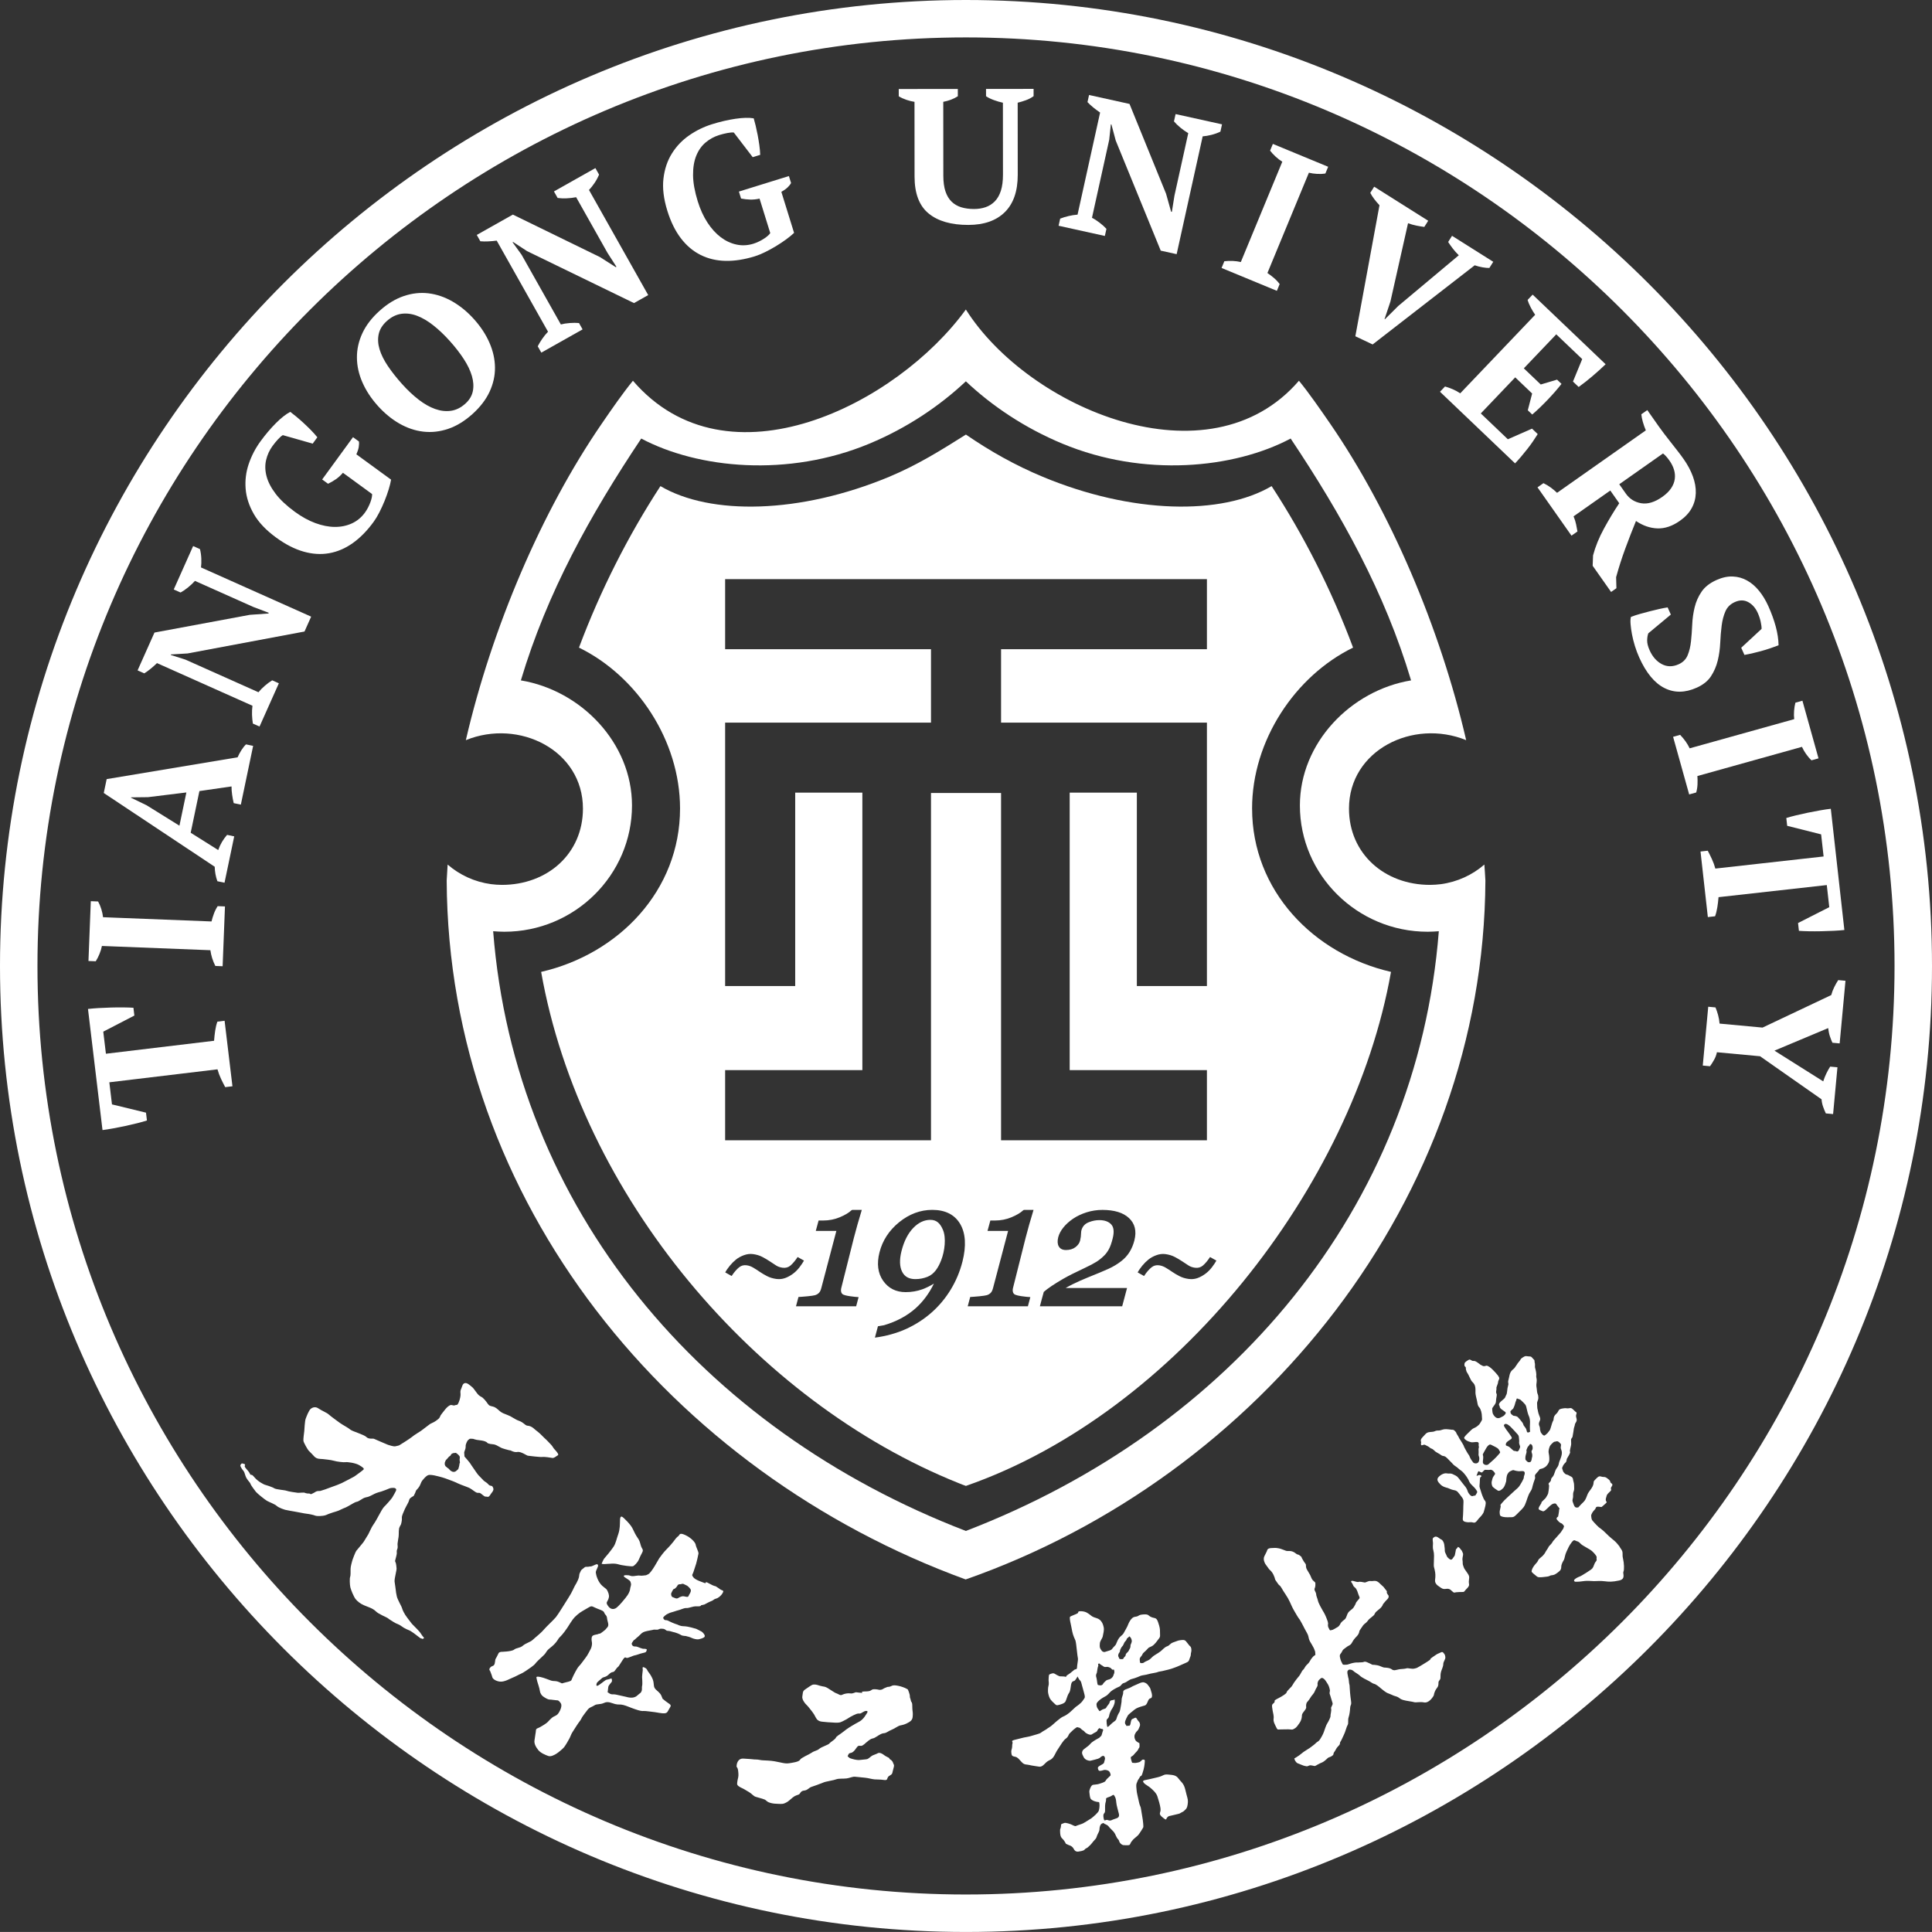 <?xml version="1.0" encoding="UTF-8"?>
<svg xmlns="http://www.w3.org/2000/svg" id="b" data-name="Layer 2" viewBox="0 0 156.78 156.777">
  <rect x="0" y="0" width="156.78" height="156.777" fill="#333333" stroke="none"/>
  <g id="c" data-name="图层 1">
    <g>
      <g>
        <path d="m18.226,82.834l.637,5.316-.587.07c-.107-.196-.22-.42-.339-.672-.119-.252-.215-.51-.288-.773l-8.777,1.052.215,1.793,2.761.672.076.634c-.201.066-.459.139-.773.218-.314.079-.64.155-.976.227-.336.072-.67.138-1.003.199-.332.061-.617.105-.854.134l-1.178-9.828c.247-.029.537-.054.869-.073.333-.019.67-.033,1.014-.043.344-.01.675-.013.994-.009.319.004.59.013.811.028l.076.633-2.524,1.306.215,1.792,8.777-1.052c.02-.274.05-.547.09-.818.041-.271.1-.516.179-.735l.587-.07Z" style="fill: white;stroke-width: 0px;"/>
        <path d="m18.256,73.557l-.19,4.852-.591-.023c-.212-.423-.346-.85-.402-1.277l-8.802-.345c-.039.206-.105.422-.197.646-.092.225-.193.423-.304.596l-.591-.023.19-4.852.591.023c.106.191.195.4.264.625.069.226.115.443.138.652l8.802.344c.05-.205.115-.419.197-.638.081-.22.183-.421.304-.604l.591.023Z" style="fill: white;stroke-width: 0px;"/>
        <path d="m19.007,67.869l-.787,3.763-.579-.121c-.067-.183-.12-.377-.157-.582-.037-.204-.056-.401-.059-.593l-9.004-5.985.236-1.127,10.626-1.769c.083-.194.183-.385.302-.572.119-.187.244-.346.378-.477l.579.121-.997,4.768-.579-.121c-.051-.212-.094-.438-.128-.678-.035-.24-.051-.467-.049-.678l-2.607.377-.707,3.382,2.234,1.405c.158-.454.398-.866.719-1.233l.579.121Zm-4.446-.866l.564-2.696-3.117.382-1.37.015-.007.03,1.271.616,2.659,1.653Z" style="fill: white;stroke-width: 0px;"/>
        <path d="m14.099,47.836l1.574-3.524.554.248c.062.243.098.498.109.765.011.266.003.507-.025.722l8.939,3.993-.54,1.208-9.488,1.779-1.348.08-.019.042,1.194.38,5.926,2.647c.132-.168.304-.344.517-.527.213-.183.411-.33.597-.441l.54.241-1.568,3.51-.54-.241c-.037-.221-.06-.456-.069-.704-.008-.248.003-.496.035-.743l-7.747-3.46c-.16.156-.33.307-.509.454-.179.147-.355.274-.526.378l-.54-.241,1.371-3.07,7.733-1.438,1.514-.108.026-.057-1.251-.474-4.736-2.115c-.177.194-.368.373-.572.537-.204.165-.403.3-.598.406l-.554-.248Z" style="fill: white;stroke-width: 0px;"/>
        <path d="m31.736,38.925c-.039.229-.104.495-.198.8-.094.304-.204.615-.333.932-.129.317-.27.625-.423.924-.154.299-.307.553-.46.762-.525.722-1.089,1.296-1.69,1.724-.601.428-1.238.703-1.91.823-.672.12-1.369.077-2.092-.129-.723-.206-1.462-.584-2.216-1.134-.822-.599-1.426-1.236-1.814-1.91-.388-.675-.61-1.356-.666-2.046-.056-.689.028-1.363.251-2.022.224-.659.54-1.269.95-1.831.404-.553.82-1.046,1.25-1.477s.82-.738,1.171-.919c.126.092.283.216.471.372.188.156.386.329.594.519.208.191.411.387.611.59.199.203.372.397.519.581l-.376.516-2.425-.69c-.109.062-.241.177-.397.346-.155.17-.301.346-.435.53-.251.344-.425.724-.523,1.14-.098.417-.087.855.033,1.315.12.46.365.935.735,1.422.37.488.894.979,1.573,1.475.553.403,1.106.707,1.657.91.552.203,1.077.307,1.575.31.498.004.959-.09,1.382-.283.423-.193.778-.486,1.065-.88.092-.126.176-.263.253-.413.077-.149.141-.295.193-.437.052-.142.089-.272.112-.391.022-.119.029-.207.02-.265l-2.364-1.724c-.176.206-.367.381-.575.524-.208.144-.419.266-.633.367l-.478-.348,2.503-3.433.478.348c.02.131.016.281-.013.453-.029.172-.092.369-.191.593l2.817,2.054Z" style="fill: white;stroke-width: 0px;"/>
        <path d="m30.651,32.923c-.54-.602-.956-1.237-1.246-1.903-.291-.666-.438-1.335-.441-2.008-.004-.673.144-1.331.444-1.976.3-.645.766-1.251,1.4-1.819.633-.568,1.287-.966,1.961-1.193.674-.228,1.343-.301,2.007-.221.664.081,1.312.301,1.942.663.63.362,1.216.843,1.756,1.446.54.603.956,1.237,1.246,1.903.291.667.44,1.334.447,2.003.007.669-.139,1.326-.438,1.971-.3.645-.766,1.251-1.4,1.819-.634.568-1.287.966-1.961,1.193-.674.227-1.345.303-2.013.226-.668-.076-1.317-.296-1.948-.657-.631-.362-1.216-.844-1.756-1.446Zm1.97-1.766c.443.495.892.918,1.347,1.27.455.352.902.606,1.342.762.44.156.867.205,1.281.147s.803-.25,1.167-.576c.332-.298.536-.638.613-1.019.076-.382.051-.791-.076-1.228-.127-.436-.346-.895-.658-1.375-.312-.48-.689-.967-1.133-1.462-.443-.494-.89-.919-1.341-1.274-.451-.356-.892-.615-1.324-.778-.432-.163-.855-.216-1.27-.158-.415.058-.808.253-1.179.586-.355.319-.575.672-.659,1.061-.084.389-.06.799.07,1.232.131.434.355.886.675,1.36.32.473.701.957,1.144,1.451Z" style="fill: white;stroke-width: 0px;"/>
        <path d="m44.952,15.535l3.363-1.894.298.529c-.095.232-.218.459-.367.68-.15.221-.3.409-.45.566l4.805,8.53-1.153.649-8.682-4.219-1.13-.739-.041.023.733,1.016,3.185,5.654c.206-.056.449-.095.73-.116.28-.021.527-.02.743.002l.29.515-3.349,1.886-.29-.515c.102-.2.223-.402.364-.606.141-.204.297-.396.47-.577l-4.164-7.392c-.222.03-.448.05-.679.062-.232.011-.448.009-.649-.009l-.29-.515,2.929-1.65,7.069,3.449,1.281.815.054-.031-.723-1.125-2.546-4.519c-.258.05-.517.081-.779.091-.262.011-.503.001-.723-.03l-.298-.529Z" style="fill: white;stroke-width: 0px;"/>
        <path d="m64.438,18.898c-.168.161-.38.335-.636.523-.257.188-.532.371-.824.549-.293.178-.59.34-.891.488-.302.148-.577.261-.824.337-.852.264-1.647.389-2.385.374-.738-.015-1.412-.175-2.023-.48-.611-.304-1.145-.755-1.601-1.352-.457-.597-.824-1.341-1.1-2.233-.301-.971-.407-1.843-.315-2.615.091-.772.32-1.452.687-2.038.366-.586.836-1.077,1.409-1.472.572-.395,1.191-.696,1.855-.902.654-.203,1.282-.349,1.885-.438.602-.089,1.098-.102,1.487-.038.046.149.098.342.155.579.057.237.113.495.166.771.053.277.099.556.138.837.039.281.062.54.07.777l-.609.189-1.534-2.001c-.124-.015-.299-.002-.525.041-.226.043-.448.098-.665.166-.407.126-.773.327-1.1.602-.328.276-.58.634-.758,1.075-.178.441-.265.968-.259,1.58.005.612.133,1.32.381,2.122.203.654.465,1.227.786,1.72.321.492.681.888,1.078,1.189.397.3.823.5,1.277.597.454.098.914.075,1.38-.07.148-.046.298-.106.449-.18.151-.074.289-.152.416-.235.126-.082.234-.165.323-.247.089-.082.147-.148.174-.201l-.868-2.795c-.264.06-.522.086-.774.077-.253-.008-.495-.036-.727-.084l-.175-.565,4.058-1.259.175.565c-.062.117-.155.235-.281.356s-.295.241-.507.361l1.033,3.329Z" style="fill: white;stroke-width: 0px;"/>
        <path d="m72.933,7.224l4.793-.005.001.592c-.342.218-.736.369-1.182.452l.005,5.992c.001.508.058.934.173,1.276.114.342.28.62.498.832.218.212.48.365.786.458.306.093.651.139,1.035.139.342-0.0.656-.05.942-.149.285-.098.534-.257.747-.475.212-.218.375-.503.489-.856.114-.353.17-.789.17-1.308l-.005-5.836c-.239-.051-.485-.124-.739-.217-.255-.093-.465-.197-.63-.311l-.001-.591,3.86-.004 0.0.591c-.187.135-.394.244-.622.327-.229.083-.451.151-.669.203l.005,5.852c.001,1.328-.348,2.337-1.048,3.028-.7.691-1.688,1.037-2.964,1.038-1.391.002-2.465-.309-3.222-.931s-1.138-1.617-1.139-2.987l-.005-6.07c-.208-.031-.426-.085-.654-.163-.229-.078-.436-.173-.623-.287l-.001-.592Z" style="fill: white;stroke-width: 0px;"/>
        <path d="m95.397,9.257l3.769.833-.131.593c-.226.109-.469.196-.727.261-.259.065-.496.105-.712.121l-2.112,9.56-1.292-.285-3.652-8.935-.349-1.304-.046-.01-.132,1.246-1.4,6.337c.191.095.398.229.621.4.222.172.406.337.552.497l-.128.577-3.754-.829.128-.578c.209-.081.434-.15.676-.208.241-.058.486-.097.735-.116l1.83-8.284c-.185-.126-.367-.261-.548-.407s-.339-.293-.477-.44l.128-.577,3.283.725,2.965,7.285.41,1.461.061.013.212-1.321,1.119-5.065c-.225-.134-.439-.285-.641-.452-.202-.167-.375-.335-.518-.504l.131-.593Z" style="fill: white;stroke-width: 0px;"/>
        <path d="m103.616,23.6l-4.487-1.855.226-.546c.471-.052.916-.031,1.337.064l3.366-8.14c-.18-.108-.359-.244-.538-.408-.179-.164-.331-.328-.454-.491l.226-.546,4.487,1.856-.226.546c-.216.035-.442.045-.678.031-.236-.013-.455-.045-.659-.096l-3.366,8.14c.176.118.353.253.532.405.178.153.332.317.461.494l-.226.546Z" style="fill: white;stroke-width: 0px;"/>
        <path d="m118.381,20.715c-.183-.177-.347-.36-.491-.549-.145-.189-.269-.366-.374-.53l.316-.5,3.344,2.109-.316.5c-.15.004-.332-.013-.548-.051-.216-.037-.429-.093-.641-.165l-8.283,6.423-1.403-.664,1.959-10.633c-.148-.154-.289-.32-.423-.497-.134-.176-.242-.346-.324-.508l.316-.5,4.384,2.765-.316.5c-.194-.024-.405-.059-.633-.105-.229-.046-.458-.111-.687-.194l-1.428,6.349-.478,1.428.026.017,1.087-1.081,4.913-4.114Z" style="fill: white;stroke-width: 0px;"/>
        <path d="m130.298,29.556c-.337.324-.696.647-1.078.973-.381.324-.752.616-1.113.874l-.462-.44.75-1.823-2.106-2.009-2.632,2.759,1.374,1.311,1.323-.394.36.344c-.314.404-.685.831-1.115,1.281-.43.45-.85.853-1.26,1.207l-.36-.344.353-1.362-1.374-1.311-2.793,2.928,2.196,2.095,1.961-.861.462.441c-.106.171-.23.362-.372.57-.142.209-.295.418-.459.627-.164.209-.333.417-.508.623s-.341.392-.499.557l-6.092-5.812.408-.427c.192.054.395.126.61.216.215.09.423.203.625.338l6.08-6.374c-.122-.173-.24-.369-.355-.586-.115-.217-.201-.424-.257-.621l.408-.428,5.923,5.651Z" style="fill: white;stroke-width: 0px;"/>
        <path d="m127.694,41.903c.095.225.163.438.203.637.04.2.077.396.112.588l-.484.34-2.758-3.92.484-.34c.233.115.437.238.611.369.175.131.338.269.492.415l7.204-5.069c-.205-.49-.327-.925-.365-1.304l.484-.34.949,1.349c.119.17.259.36.42.57.161.211.331.43.511.659.18.228.363.462.548.699.186.237.36.47.521.699.329.467.578.935.749,1.404.171.47.25.921.237,1.356-.013.434-.124.842-.334,1.224-.209.382-.527.723-.954,1.023-.614.432-1.222.638-1.823.617-.601-.021-1.182-.221-1.742-.601-.293.713-.58,1.455-.864,2.225s-.533,1.549-.749,2.334l.025.896-.433.304-1.495-2.125.032-.841c.189-.716.483-1.44.882-2.171.399-.732.813-1.419,1.242-2.063l-.725-1.031-2.982,2.097Zm7.785-4.52c-.186-.265-.362-.46-.527-.586l-3.551,2.499.531.755c.306.435.722.698,1.248.786.526.089,1.094-.081,1.706-.511.314-.221.553-.453.718-.697.165-.244.265-.493.301-.748s.016-.509-.06-.761c-.076-.253-.199-.498-.366-.737Z" style="fill: white;stroke-width: 0px;"/>
        <path d="m133.759,51.392c-.057.151-.089.341-.094.571-.005.23.063.5.203.813.234.52.563.893.988,1.118.425.224.879.228,1.362.012.35-.157.594-.4.731-.729.137-.329.228-.708.274-1.138.046-.43.079-.882.099-1.358.02-.475.086-.943.198-1.403.112-.46.3-.883.565-1.268.264-.386.667-.7,1.206-.942.464-.208.904-.304,1.321-.286.417.017.804.125,1.16.324.356.199.68.476.972.835.291.358.543.774.756,1.247.259.577.46,1.133.603,1.666.142.533.218,1.036.226,1.51-.194.076-.419.157-.675.243-.257.087-.514.166-.772.236-.259.07-.503.132-.736.185-.232.053-.427.092-.587.118l-.261-.582,1.651-1.53c.006-.14-.018-.332-.071-.576-.053-.245-.133-.486-.24-.724-.179-.399-.435-.69-.767-.872-.332-.182-.697-.184-1.094-.005-.36.162-.614.412-.762.752-.149.34-.251.728-.305,1.164-.055.436-.094.9-.116,1.395-.023.495-.089.973-.201,1.433-.112.461-.294.885-.546,1.272-.253.387-.639.698-1.16.931-.947.425-1.821.434-2.624.026-.803-.407-1.482-1.231-2.039-2.471-.136-.303-.254-.617-.354-.941-.101-.325-.179-.639-.236-.944s-.096-.58-.115-.827c-.02-.247-.011-.442.028-.584.222-.088.467-.17.735-.244.268-.075.537-.147.807-.217.27-.07.529-.133.777-.187.248-.054.468-.097.66-.126l.261.582-1.826,1.519Z" style="fill: white;stroke-width: 0px;"/>
        <path d="m137.075,64.469l-1.305-4.677.57-.159c.331.339.589.703.774,1.093l8.485-2.368c-.026-.209-.03-.434-.011-.676s.054-.462.107-.66l.57-.159,1.305,4.677-.569.159c-.161-.149-.308-.321-.443-.515-.135-.194-.245-.387-.331-.578l-8.485,2.368c.016.211.018.434.009.668-.01.234-.045.457-.105.667l-.569.159Z" style="fill: white;stroke-width: 0px;"/>
        <path d="m138.59,74.421l-.595-5.321.588-.066c.105.197.217.422.334.675.117.253.211.512.282.775l8.785-.982-.201-1.794-2.755-.694-.071-.634c.202-.065.46-.135.775-.212.315-.077.641-.15.978-.219.337-.069.671-.133,1.004-.191.333-.058.618-.101.855-.127l1.1,9.837c-.247.028-.537.049-.869.066-.333.016-.67.028-1.014.035-.344.007-.675.007-.995.002-.319-.006-.589-.018-.81-.035l-.071-.634,2.534-1.286-.201-1.794-8.785.982c-.022.274-.054.546-.097.817-.043.271-.104.515-.184.733l-.588.066Z" style="fill: white;stroke-width: 0px;"/>
        <path d="m149.107,86.61l-.353,3.796-.589-.054c-.078-.163-.153-.345-.223-.544-.07-.2-.111-.399-.124-.598l-4.99-3.496-3.502-.326c-.04.205-.113.404-.22.597-.106.193-.22.373-.339.539l-.589-.055.444-4.773.589.055c.077.184.146.389.209.614.062.225.103.457.122.699l3.487.324,5.575-2.639c.063-.234.146-.453.249-.657.102-.204.208-.39.317-.557l.589.054-.472,5.083-.589-.055c-.069-.152-.136-.325-.202-.519-.065-.194-.112-.417-.141-.669l-4.359,1.83,3.957,2.494c.074-.233.162-.454.265-.663.103-.209.203-.387.3-.535l.589.054Z" style="fill: white;stroke-width: 0px;"/>
      </g>
      <path d="m78.388,0C35.215,0,0,35.212,0,78.385s35.215,78.392,78.388,78.392,78.392-35.215,78.392-78.388S121.569,0,78.388,0Zm0,153.737C36.888,153.737,3.04,119.889,3.04,78.385S36.888,3.036,78.388,3.036s75.352,33.849,75.352,75.349-33.852,75.352-75.352,75.352Z" style="fill: white;fill-rule: evenodd;stroke-width: 0px;"/>
      <path d="m131.746,127.533c.067-.168.049-.682-.037-1.044-.093-.354.037-.507-.138-.75-.175-.246-.097-.19-.25-.369-.149-.183-.216-.265-.53-.515-.313-.246-.638-.63-.869-.787-.228-.16-.145-.104-.351-.298-.198-.198-.198-.216-.325-.354-.119-.134-.101-.272-.123-.395s.138-.373.28-.507c.142-.131.03-.272.343-.246.313.034.149.071.451-.172.295-.25.157-.179.116-.328-.034-.149.045-.265.056-.362.015-.097.086-.186.287-.373.209-.186-.041-.172.131-.407.172-.235-.097-.25-.108-.358-.019-.108-.06-.164-.265-.313-.201-.157-.265-.063-.481-.134-.209-.071-.291.063-.474.239-.186.175-.112.19-.164.41-.06.22-.228.414-.354.593-.123.179-.108.205-.216.463-.108.242-.112.254-.421.552-.306.309-.145.231-.343.257-.201.022-.25-.235-.328-.444-.075-.209.03-.242.022-.511-.011-.272.037-.302.071-.436.034-.142.007-.179.011-.399.007-.22-.075-.339-.093-.526-.026-.183-.231-.22-.354-.302-.119-.082-.183-.015-.328-.164-.153-.153-.104-.16-.172-.313-.063-.142.015-.19.034-.261.022-.063.097-.186.213-.291.116-.108.067-.209.119-.321.049-.104.145-.224.224-.406.082-.186,0-.134.015-.224.007-.082.045-.239.075-.373.034-.131.041-.261.022-.463-.019-.205.097-.198.119-.317.022-.127.03-.194.071-.414.037-.216.019-.231.078-.399.06-.16.011-.179.108-.324.097-.145.101-.22.052-.392-.052-.175-.022-.209.011-.332.037-.127-.041-.127-.112-.19-.067-.06-.138-.149-.25-.231-.108-.075-.175-.022-.339-.015-.172,0-.157-.045-.496.022-.339.075-.186.19-.459.433-.269.254-.16.425-.235.545-.071.108-.116.298-.194.552-.078.25-.071.194-.16.321-.086.123-.127.172-.265.276-.134.108-.138.041-.194.019-.06-.019-.086-.097-.149-.157-.063-.071-.075-.179-.097-.265-.026-.075.015-.157-.071-.339-.082-.19.034-.358.063-.451s.03-.157-.075-.399c-.101-.257-.097-.414-.127-.481-.026-.067-.026-.22-.037-.444-.015-.228.101-.242.101-.511-.004-.272-.086-.276-.104-.474-.015-.19-.034-.287-.056-.463-.019-.183.067-.377.011-.627-.06-.242.022-.172-.037-.518-.06-.347-.101-.28-.086-.522.011-.231-.03-.153-.034-.321-.004-.172-.037-.108-.164-.272-.134-.157-.116-.123-.347-.145-.231-.019-.209-.06-.444.086-.231.142-.138.164-.31.351-.168.183-.041.056-.22.302-.179.25-.086.168-.325.373-.235.213-.231.545-.306.794-.078.242.03.261-.022.429-.049.172-.071.295-.093.537-.019.246-.093.269-.134.406-.041.138-.131.172-.384.399-.246.235-.089.339-.089.339,0,0-.011.123.089.22.101.101.101.067.242.186.142.108.239.123.108.295-.131.16-.183.145-.339.235-.157.093-.302.089-.429-.011-.123-.104-.175-.201-.216-.283-.037-.078-.06-.362-.056-.421,0-.056.157-.228.235-.358.071-.131.075-.183.075-.265,0-.078.026-.231.049-.369.022-.138.026-.127-.022-.254-.056-.123.034-.306.007-.403-.022-.097.131-.347.134-.496.011-.153.142-.257.082-.38-.063-.127-.127-.213-.291-.392-.164-.179-.313-.332-.466-.444-.157-.108-.153-.086-.228-.116-.075-.026-.186.082-.339.015-.153-.067-.231-.119-.302-.186-.071-.06-.287-.209-.38-.216-.089,0-.134.026-.269-.067-.134-.089-.179-.034-.365.086-.183.116-.179.216-.168.343.015.116.052.063.097.149.045.089-.011.082.026.198.034.112.037.172.119.28.082.104.261.567.362.675.101.112.19.179.246.358.056.172.041.406.041.559,0,.157.075.436.123.641.052.213.034.38.175.533.142.149.224.496.224.735,0,.25.063.228-.06.421-.123.198-.108.201-.224.306-.116.108-.235.183-.373.239s-.261.205-.44.373c-.183.172-.235.228-.325.354-.078.123.145.246.209.291.067.037.186.082.317.116.131.034.224-.007.436-.015.22-.011.216.119.198.228-.015.108.052.16.007.257-.041.104.007.276-.015.492-.022.209.108.201.045.526-.06.332-.418.246-.481.16-.063-.089-.213-.269-.272-.436-.052-.168-.134-.213-.257-.444-.119-.231-.157-.265-.201-.373-.037-.108-.071-.183-.172-.343-.104-.157-.116-.198-.19-.302-.075-.104-.06-.142-.201-.351-.138-.205-.026-.131-.157-.269-.131-.145-.16-.134-.295-.138-.134-.015-.261-.037-.433-.045-.164-.004-.16.007-.28.03-.127.026-.183.067-.287.075-.104.004-.257-.007-.384.067-.134.063-.328.037-.511.082-.179.049-.209.127-.463.392-.25.257-.108.351-.119.425-.015.078-.034.168.011.22.045.049.101-.011.201-.026.104-.015.089.007.257.086.183.086.242.157.298.198.056.034.127.022.254.145.123.123.186.164.265.205.078.048.228.119.339.209.104.089.224.049.339.123.116.075.295.276.384.365.089.082.179.179.272.283.097.101.269.179.395.306.123.127.276.175.455.392.183.213.306.406.358.511s.093.276.291.451c.19.19.25.239.354.395.108.172.101.16-.019.358-.116.201-.06.049-.183.112-.131.052-.175.041-.269-.034-.093-.082-.153-.175-.198-.257-.041-.089-.056-.224-.198-.418-.145-.194-.224-.265-.351-.444-.123-.168-.242-.309-.302-.373-.06-.067-.228-.16-.421-.242-.186-.075-.246-.007-.448-.048-.201-.041-.477.089-.668.291-.19.209-.071.384.142.601.216.22.511.265.612.298.104.03.265.134.5.172.235.037.295.145.347.205.052.056.201.25.317.406.116.164.104.261.097.47-.007.209-.015.235-.015.537-.007.306-.019.463-.037.686-.015.22.123.261.339.295.213.034.287-.041.515.03.22.071.343-.246.511-.399.172-.164.321-.388.336-.463.011-.078.153-.474.16-.69.004-.224-.086-.209-.16-.369-.078-.164-.164-.392-.183-.463-.019-.063-.108-.351-.145-.463-.041-.108.007-.254.011-.578s.082-.25.116-.309c.026-.056-.004-.093-.101-.123-.101-.026-.186.052-.254.063-.063.007-.007-.034.06-.246.067-.209.145-.093.183-.075.037.022.164.056.164.056,0,0,.086-.093.16-.16s.075-.067.209-.056c.138.007.265,0,.265,0,0,0,.142-.067.321.127.183.198.108.216.004.373-.097.149-.097.179-.153.399-.056.22.019.407.078.485.067.063.254.205.399.291.145.089.365-.104.477-.239.104-.131.186-.433.209-.511.015-.082.004-.407.119-.601.116-.186.168-.194.325-.265.157-.067.089-.049.362.019.272.063.365.007.544.019.183.015.183.194.116.354-.063.153-.004.145-.071.291-.075.153-.108.231-.265.481s-.224.261-.463.485c-.235.22-.373.343-.582.537-.213.198-.25.235-.448.463-.201.231-.03.104-.101.358-.067.261-.071.302-.06.47.011.172.045.22.265.276.22.052.522.026.72.026s.302-.138.612-.448c.306-.298.41-.388.556-.824.145-.433.22-.645.343-.813.119-.164.153-.354.183-.481.026-.134.097-.31.175-.537.078-.239-.127-.209.157-.503.283-.298.168-.265.265-.298.097-.034.201-.026.392-.153.19-.119.317-.365.343-.485.026-.123.019-.395-.034-.645-.052-.246.063-.492.078-.537.015-.056.086-.16.246-.306.157-.145.145-.067.28-.119.131-.052.239.067.325.149.075.089.082.075.052.269-.03.201.019.134.075.392.06.257-.127.66-.194.832-.071.179-.011.257-.209.522-.194.269-.157.511-.354.731-.201.213-.026.22-.216.414-.194.186-.034.138-.056.328s0,.149-.037.365c-.041.22-.015.216-.116.384-.097.164-.056.16-.317.399-.261.25-.056.093-.213.325-.153.231-.142.246-.164.343-.015.104.205.16.332.213.127.048.321-.186.522-.373.205-.183.272-.239.436-.257.157-.022.168.131.328.306.16.186.037.104.045.209.004.116-.082.552-.082.552,0,0-.22.104-.075.269.142.168.153.168.265.242.101.067.06-.019.209.145.145.157.052.16.049.231-.011.071-.015.067-.093.183-.075.108-.101.164-.153.228-.056.063-.306.354-.496.559-.194.194-.138.239-.336.433-.198.194-.093.131-.265.377s-.131.246-.242.384c-.116.134-.101.134-.298.291-.209.157-.168.231-.265.351-.089.112-.205.22-.302.373-.101.157-.131.261-.149.365-.019.101.261.272.388.392.119.119.272.112.559.082.295-.026.444-.045.548-.108.108-.071.246.004.485-.16.246-.172.425-.28.425-.533,0-.261.145-.466.216-.593.071-.131.075-.395.216-.679.142-.298.198-.459.41-.739.213-.283.254-.145.406-.104.153.037.216.097.325.209.108.116.283.198.544.354.257.153.302.175.377.242.075.075.216.198.325.365.112.16.019.145.052.302.034.164-.089.127-.198.436-.108.317-.19.347-.287.421-.093.075-.406.269-.649.418-.239.149-.265.119-.47.231-.198.112-.265.201-.205.269.06.063.022.048.224.048.205.004.455-.048.649-.063.194-.019.515.007.731.015.216,0,.53-.034.865.011.336.041.586.063,1.16-.06.571-.123.287-.552.354-.724Zm-10.178-9.455c-.242.257-.075.097-.358.369-.283.254-.336.302-.433.384-.093.078-.246.049-.291.026-.045-.026-.131-.063-.149-.16-.019-.108.03-.287.026-.474-.004-.186-.101-.112.052-.373.16-.261.209-.395.291-.481.089-.093.168-.19.302-.123s.246.116.336.168c.093.056.239.108.313.272.078.16.157.138-.089.392Zm1.775-.604c-.041.089-.108.373-.283.302-.172-.071-.16.004-.261-.071-.093-.078-.157-.149-.302-.269-.149-.123-.325-.086-.302-.22.015-.131.052-.172.209-.291.157-.116.339-.164.25-.321-.093-.153-.25-.365-.325-.463s-.153-.201-.194-.28c-.041-.078-.142-.16-.067-.254.067-.093.205-.063.302.007.093.075.127.078.235.194.108.119.123.123.261.272.138.149.205.224.306.336.101.112.082.235.104.421.026.19-.03.19.015.343.041.16.097.213.052.291Zm.373-1.704c-.142-.164-.063-.183-.19-.351-.127-.168-.209-.265-.339-.403-.134-.142-.336-.101-.392-.138-.056-.037-.213-.142-.213-.239-.007-.097-.06-.071.071-.209.127-.127.108-.037.205-.261.097-.22.101-.38.164-.489.063-.108.004-.25.168-.168.164.082.116,0,.261.138s.145.131.231.228c.086.097.145.134.186.339.041.209.134.578.201.701.067.131.104.414.089.563-.015.145-.004.328-.007.5-.004.175.052.194-.026.224-.078.03-.183.097-.224-.049-.041-.16-.045-.22-.186-.388Zm.593,2.144c.078.216.011.351,0,.399-.007.045-.026.287-.127.325-.104.049-.205.026-.295-.078-.093-.108-.093-.063-.104-.198-.007-.138.022-.276.049-.351.03-.078.045-.142.049-.228.004-.078-.045-.049.004-.157.049-.108.06-.19.145-.276.093-.086.06-.101.119-.153.06-.049.134.026.16.056.022.026.078.131.063.291-.007.157-.145.153-.063.369Z" style="fill: white;fill-rule: evenodd;stroke-width: 0px;"/>
      <path d="m45.291,117.995c-.037-.107-.209-.293-.209-.293,0,0-.18-.193-.208-.259-.033-.062-.077-.118-.146-.198-.069-.08-.253-.266-.339-.355-.086-.093-.119-.106-.199-.187-.08-.077-.212-.211-.299-.296-.087-.089-.136-.126-.294-.258-.167-.121-.169-.136-.32-.264-.151-.124-.337-.187-.453-.188-.12-.002-.224-.103-.369-.215-.148-.123-.374-.201-.475-.238-.105-.042-.409-.233-.57-.32-.173-.088-.323-.129-.577-.239s-.357-.267-.563-.417c-.202-.146-.327-.122-.494-.187-.171-.062-.187-.201-.445-.494-.262-.293-.262-.188-.459-.353-.19-.157-.402-.562-.579-.691-.173-.137-.378-.347-.571-.305-.191.045-.211.264-.283.427-.073.167-.089.229-.071.395.025.159-.029.48-.147.748-.119.279-.143.161-.302.228-.162.066-.244-.082-.416.006s-.29.221-.439.408c-.148.179-.308.403-.308.403,0,0-.071.189-.143.258-.066.073-.107.085-.267.208-.163.122-.427.199-.512.286-.093.086-.591.434-.683.516-.1.078-.513.305-.722.487-.211.171-.914.607-1.008.663s-.141.038-.321.091c-.179.046-.542-.105-.609-.114-.07-.017-1.054-.455-1.144-.491-.091-.037-.426.05-.614-.144-.187-.194-1.139-.461-1.294-.593-.15-.142-.643-.393-.859-.552-.22-.159-.758-.552-.894-.678-.132-.137-.607-.327-.841-.494-.234-.164-.463-.106-.635.034-.168.148-.34.632-.405.799-.069.171-.106.901-.114,1.005-.013.115-.085.618-.071.78.018.155.339.699.411.787.072.088.244.232.461.48.224.245.505.2.694.221.193.022.683.067.921.141.237.074.812.137.93.112.115-.032.803.061,1.093.23s.431.276.381.354c-.051.078-.552.422-.668.514-.116.103-.791.418-.863.469-.075.05-.386.199-.616.282-.234.079-.835.31-.97.356-.138.049-.406.13-.406.13,0,0-.246-.011-.344.049-.098.064-.176.106-.309.171-.132.068-.122.035-.187.004-.058-.027-.137-.014-.137-.014,0,0-.201-.015-.272-.058-.071-.046-.434.008-.587-.004-.148-.015-.762-.107-.896-.162-.13-.059-.845-.098-1.006-.204-.16-.11-.738-.284-.785-.296-.048-.015-.516-.241-.784-.557-.264-.316-.256-.222-.315-.23-.058-.019-.102-.128-.155-.218-.053-.09-.268-.312-.321-.402-.053-.09-.033-.111-.008-.188.029-.08-.102-.086-.2-.12-.099-.03-.156.089-.176.147-.027.065.109.285.239.441.134.156.124.384.267.615.139.235.298.356.31.446.02.084.331.519.444.651.109.136.701.611.891.727.19.112.638.262.806.421.168.155.643.303.698.315.055.012.645.128.789.146.141.015.748.154.948.17.197.019.543.094.688.154.141.059.63.026.776-.019.149-.041.216-.085.216-.085,0,0,.208-.085.419-.151.214-.066.375-.11.479-.154.1-.041.447-.216.523-.233.073-.021.428-.222.675-.367.254-.145.273-.095.409-.163.14-.072.302-.186.388-.232.086-.053.315-.111.376-.117.068-.01.39-.165.543-.25.164-.088.492-.172.545-.186.061-.018.565-.2.647-.246.075-.047.384-.075.47-.028.087.04.116.091.09.186-.029.087-.262.492-.318.585-.06.096-.539.643-.643.729-.1.086-.321.477-.396.628-.08.162-.387.707-.499.848-.112.137-.36.702-.399.766-.045.056-.365.616-.414.664-.049.049-.496.617-.561.679-.061.066-.318.739-.336.827-.017.081-.126.424-.128.645-.001.213.01.551-.035.648-.048.094-.034.641.018.847.051.21.268.746.421.945.154.191.397.382.676.501.275.126.708.237.951.48.239.25.883.483.999.578.116.099.235.156.47.313.239.157.396.15.633.333.24.19.582.314.694.367.116.05.628.441.769.553.141.116.128.043.199.094.07.058.173-.065.173-.065,0,0-.061-.076-.141-.168-.075-.092-.129-.216-.264-.368-.137-.164-.569-.578-.62-.65-.05-.075-.204-.27-.33-.433-.122-.159-.233-.328-.301-.468-.065-.128-.116-.241-.142-.347-.03-.1-.168-.346-.197-.412-.036-.066-.194-.404-.21-.48s-.089-.407-.084-.47c.004-.059-.096-.654-.106-.764-.018-.114.034-.394.11-.751.079-.349.047-.326.025-.57-.019-.244-.107-.307-.095-.374.013-.074.129-.462.138-.584.01-.13-.033-.208.04-.371.069-.163.005-.314.023-.451.015-.141.075-.492.075-.492,0,0,.03-.196.022-.29-.008-.094.011-.343.026-.439.014-.089.157-.336.157-.336,0,0,.092-.33.07-.481-.022-.148.052-.295.069-.358.019-.058.162-.362.177-.413.015-.044.179-.342.258-.493.079-.147.068-.208.121-.309.053-.104.329-.248.329-.248,0,0,.118-.223.133-.267.015-.048.06-.194.111-.231.044-.038.24-.255.298-.43.062-.171.114-.264.164-.328.05-.06.264-.324.409-.403s.239-.042.37-.039c.131.003.865.186,1.079.27.211.083.414.159.637.236.214.084.264.114.376.167.116.05.387.168.704.278.309.11.35.169.454.229.099.071.209.154.323.223.115.061.199.045.27.043.071.002.187.097.335.22.151.124.155.072.274.092.114.031.146.004.202-.044.052-.048.093-.139.143-.202.047-.071.123-.144.165-.245.048-.094.033-.184-.026-.294-.059-.113-.095-.078-.197-.109-.103-.023-.15-.098-.233-.179-.083-.085-.267-.181-.322-.245-.054-.071-.33-.336-.412-.428-.075-.096-.181-.227-.264-.361-.091-.127-.212-.304-.31-.45-.086-.152-.23-.324-.336-.448-.106-.128-.175-.208-.213-.244-.027-.043-.005-.124-.024-.23-.021-.11.002-.176.034-.248.031-.069.088-.229.077-.376-.011-.15.133-.42.17-.462.037-.042.068-.058.12-.103.056-.048.073-.028.197-.034.127.002.152.019.152.019,0,0,.193.064.26.072.066.013.229.033.385.052.155.023.401.087.465.181.068.095.402.12.532.134.126.013.331.119.524.235.186.115.609.204.722.238.118.024.126.021.126.021,0,0,.29.175.556.121s.756.293.826.302c.063.009,1.082.135,1.197.103.114-.025.695.053.809.081.107.019.289-.113.337-.154.048-.037.165-.058.128-.162Zm-7.99.743c-.032.076-.01.134-.054.273-.049.146-.036.173-.069.212-.033.039-.109.1-.165.148-.056.052-.163.081-.218.069-.063-.009-.082-.006-.135-.04-.058-.027-.1-.064-.114-.069-.014-.012-.003-.011-.066-.072-.066-.061-.061-.076-.097-.097-.036-.021-.047-.022-.071-.043-.024-.028-.105-.098-.13-.111-.017-.02-.012.01-.048-.06-.036-.066-.039-.078-.042-.138s-.003-.109.007-.138c.006-.029.04-.079.054-.116.013-.029-.047.023.031-.069.082-.095.058-.067.102-.112.016-.014.02-.013.02-.013.001-.011.013-.025.042-.057.089-.09.038-.053.094-.101.059-.044.063-.044.087-.064s.023-.009.036-.031c.009-.022-.012.007.018-.04.033-.046.001-.015.038-.053.037-.038.029-.039.057-.059.024-.017.007.008.069-.021.058-.029.012-.014.107-.025.091-.015.132-.009.14-.015.022.002.205.15.26.226.054.071.065.08.056.203-.01.126-.025.129-.003.235.018.106.025.114-.003.179Z" style="fill: white;fill-rule: evenodd;stroke-width: 0px;"/>
      <g>
        <path d="m49.092,126.922c.128-.02.314-.013.442-.026.123-.018.414-.025.653.048.236.083,1.082.196,1.188.151.107-.048.364-.293.466-.539.101-.248.154-.331.278-.579.123-.251-.027-.256-.117-.562-.087-.311-.105-.401-.255-.614-.148-.214-.259-.426-.412-.757-.146-.328-.729-.883-.812-.938-.08-.049-.197-.103-.209.241-.011.346,0,.738-.138,1.133-.144.392-.2.752-.38,1.024-.177.273-.628.823-.729.928-.109.106-.247.469-.247.469,0,0,.149.035.273.02Z" style="fill: white;fill-rule: evenodd;stroke-width: 0px;"/>
        <path d="m58.463,128.987c-.112-.089-.25-.175-.358-.246-.108-.067-.071.03-.552-.239-.474-.269-.149.056-.406-.052-.257-.108-.317-.108-.559-.224-.25-.123-.313-.201-.388-.328-.071-.119.011-.131.075-.343.06-.216.183-.522.22-.675.041-.149.168-.668.186-.813.015-.145-.201-.522-.228-.72-.03-.186-.377-.571-.869-.791-.489-.22-.418.022-.541.097-.123.075-.291.302-.425.485-.142.183-.343.406-.544.604-.205.198-.507.608-.578.712-.075.108-.619,1.16-.895,1.294-.276.131-.116.063-.377.104-.261.049-.276-.041-.649.026-.373.071-.455-.037-.563-.045-.108-.011-.343-.03-.384.037-.049.067.093.142.325.291.228.145.205.19.246.332.041.145-.063.332-.063.429-.004.093-.06.295-.201.511-.142.22-.779.996-.996,1.089-.213.097-.433.052-.615-.228-.186-.269-.041-.295.041-.515.089-.216.063-.392-.045-.63-.112-.25-.104-.164-.448-.463-.339-.302-.503-.854-.522-1.063-.019-.205.239-.489.175-.627-.063-.138-.224-.007-.429.071-.205.078-.056.026-.224.052-.172.022-.157.034-.287.026-.131-.004-.112.03-.295.164-.183.134-.134.145-.228.317-.093.175-.026.28-.142.548-.123.272-.157.328-.246.47-.086.138-.246.556-.526.985-.272.421-.832,1.346-1.029,1.593-.198.242-.75.742-.996,1.029-.242.291-.698.634-.895.824-.194.183-.574.269-.802.474-.228.198-.507.157-.709.317-.198.164-1.052.179-1.052.179,0,0-.145.022-.194.089-.041.071-.168.354-.242.463-.071.112-.037.388-.138.515-.104.127-.168.049-.31.209-.142.164-.015.265-.015.265,0,0,.157.377.183.511.03.138.269.325.627.365.358.037.779-.224,1.033-.325.265-.104.511-.257.66-.313.157-.056.638-.388.821-.522.183-.131.306-.235.358-.313.052-.082.365-.388.593-.593.224-.198.246-.287.362-.448.119-.153.343-.283.556-.496.212-.212.347-.444.388-.511.041-.063.179-.153.455-.518.272-.365.209-.295.5-.746.295-.455.388-.492.586-.675.198-.183.571-.373.88-.559.313-.186.272-.06.828.145.559.201.358.25.537.444.175.194.086.25.198.612.108.365-.078.421-.149.533-.075.104-.149.138-.347.298-.201.16-.201.067-.272.116-.071.056-.436.056-.511.198-.075.145-.045.339-.019.47.026.138-.007.365-.086.533-.09.157-.25.522-.444.757-.194.25-.347.485-.522.664-.172.179-.436.731-.53.936-.097.209-.049.228-.246.295-.198.067-.269.06-.463.123-.201.071-.116.03-.406-.082-.291-.112-.384-.037-.608-.104-.22-.071-.559-.228-.88-.295-.321-.071-.321.022-.321.022,0,0,.034.22.071.339.034.116.183.545.216.787.037.231.186.392.298.459.104.071.336.224.485.224.153,0,.463.06.574.06.116-.004.179.019.332.231.149.216-.052.612-.164.787-.119.183-.22.216-.418.313-.201.104-.425.395-.515.47-.09.086-.615.421-.783.47-.16.049-.131.209-.145.291-.019.082-.063.448-.104.69-.041.246.097.53.31.791.22.257.563.38.791.47.228.089.507-.078.668-.172.157-.093.533-.414.619-.518.082-.093.358-.544.436-.705.089-.16.157-.384.25-.522.086-.138.142-.22.317-.496.179-.272.145-.22.298-.429.153-.213.093-.175.209-.351.116-.179.22-.291.395-.53.172-.235.373-.242.574-.38.205-.138.451-.045.779-.198.332-.157.601.019.899.093.295.075.362,0,.66.075.298.075.556.209.947.339.388.138.582.164.705.149.131-.015.724.078.903.093.179.019.559.116.802.093.242-.019.246-.172.421-.448.179-.272-.004-.257-.358-.544-.347-.28-.205-.153-.269-.291-.063-.138-.071-.239-.276-.433-.205-.186-.283-.242-.343-.358-.056-.116-.045-.22-.075-.414-.026-.194-.075-.306-.183-.511-.116-.213-.172-.25-.276-.41-.101-.168-.075-.209-.298-.313-.216-.104-.097.157-.123.254-.022.097-.052.526-.052.526,0,0,.045.578.004.705-.045.131.026.317-.06.474-.082.157-.034.052-.351.336-.313.28-.787.116-.917.086-.134-.03-.406-.086-.738-.164-.328-.078-.388.037-.638-.138-.246-.183-.086-.101-.086-.101,0,0,.019-.239.045-.399.03-.16.265-.351.295-.448.022-.104-.037-.242-.037-.242,0,0-.25.089-.377.104-.127.019-.392.276-.649.44-.261.164-.198-.045-.172-.145.026-.101.302-.295.421-.41.116-.127.295-.045.567-.317.269-.272.339-.112.47-.28.131-.172.19-.269.261-.317.071-.052.067-.075.362-.53.291-.451.216-.127.47-.22.25-.089.25-.093.399-.153.153-.056.138-.022.429-.123.295-.104.302-.082.489-.138.19-.048.145-.127.19-.205.041-.082-.089-.104-.19-.104-.089-.004-.078.019-.313-.064-.231-.082-.291-.134-.459-.127-.168.004-.216-.093-.246-.168-.022-.071-.019-.086.086-.242.093-.149.071-.067.201-.194.131-.134.212-.168.395-.358.186-.194.276-.224.552-.291.276-.067.388-.063.507-.104.123-.037.295.041.44-.037.149-.078.239-.037.369-.037.127.011.224.127.291.153.06.019.186.004.351.06.164.056.194.048.298.078.104.026.343.116.485.201.138.093.31.071.407.093.101.026.336.078.477.153.142.071.425.138.559.112.134-.034.451-.101.496-.228.045-.127-.168-.343-.246-.395-.082-.049-.448-.228-.448-.228,0,0-.209-.06-.406-.112-.198-.048-.384-.093-.641-.101-.261-.007-.474-.131-.474-.131,0,0-.336-.101-.638-.257-.298-.16-.31-.082-.384-.112-.078-.034-.138-.172-.138-.172,0,0,.004-.071.168-.201.157-.131.209-.119.298-.175.097-.056.321-.104.418-.138.101-.03.254-.093.388-.119.134-.03.418-.172.582-.168.168.007.209-.019.388-.063.179-.037.231-.086.544-.075.321.011.287-.086.287-.086l.269-.06s.421-.231.567-.28c.145-.041.201-.157.377-.201.179-.037.414-.22.548-.463.138-.239-.071-.186-.183-.28Zm-2.409.16c-.026.086-.06.153-.116.239-.056.082-.052.19-.157.198-.101.015-.272-.067-.388-.049-.116.015-.19.063-.239.075-.041.007-.172.16-.351.082-.183-.078-.242-.086-.276-.123-.03-.03-.101-.19-.045-.306.045-.108.142-.283.164-.298.022-.011.097-.026.164-.089.071-.056.108-.119.138-.164.034-.048.06-.112.078-.112.026,0,.082-.056.168-.041.089.011.131-.049.194-.034.071.004.06-.007.157.049.097.06.198.075.269.145.067.071.112.089.168.172.071.067.101.168.071.257Z" style="fill: white;fill-rule: evenodd;stroke-width: 0px;"/>
      </g>
      <path d="m118.991,127.53c-.234-.333-.176-.271-.25-.459-.075-.187-.024-.297-.057-.439-.035-.141.03-.325.042-.454.015-.132-.023-.135-.063-.255-.039-.126-.086-.117-.165-.243-.075-.126-.198-.151-.198-.151,0,0-.011.07-.106.154-.094.09-.032.051-.065.162-.032.111-.041.274-.071.361-.033.09-.086.12-.171.258-.087.136-.189.136-.356-.025-.168-.162-.097-.149-.213-.359-.114-.205-.054-.264-.086-.47-.034-.203-.013-.342-.126-.533-.116-.187-.102-.084-.357-.283-.258-.194-.364-.054-.437-.006-.072.045-.055.186-.031.364.026.171-.05.364.034.66.079.297.054.522.042.945-.013.426-.01.306.061.612.073.306.078.523.037.835-.04.309.218.468.366.567.15.098.238.213.545.162.305-.045.402.146.541.252.137.109.069.012.547.006.477-.009.262.033.579-.28.309-.311.119-.333.17-.671.051-.345.021-.376-.211-.712Z" style="fill: white;fill-rule: evenodd;stroke-width: 0px;"/>
      <path d="m73.913,137.991c-.026-.17-.083-.187-.08-.359,0-.168-.161-.534-.161-.534,0,0-.182-.115-.395-.187-.212-.08-.551-.153-.705-.149-.148.005-.176.028-.297.083s-.22.032-.279.055c-.06.035-.208.07-.309.138-.103.076-.254.111-.371.083-.119-.033-.419-.068-.539-.013-.117.058-.122.151-.579.151-.454,0-.154.112-.228.115-.075.004-.343-.025-.466-.045-.121-.021-.266.123-.49.09-.223-.035-.504.026-.664.106-.159.093-.304-.052-.429-.096-.128-.042-.194-.074-.609-.349-.416-.279-.433-.18-.773-.283-.341-.113-.379-.1-.529-.097-.149.004-.446.256-.675.398-.229.148-.177.321-.225.555-.052.235.193.566.331.689.136.122.292.346.446.532.149.193.209.296.305.489.099.201.245.324.536.352.288.035.571.052,1.03.077.459.02.514-.064.779-.193.266-.122.309-.208.732-.414.422-.201.369-.112.522-.135.155-.025.313-.221.52-.211.208.015-.011.244-.086.376-.076.134-.251.324-.305.362-.053.045-.207.151-.303.193-.095.042-.245.138-.509.291-.26.148-.562.372-.796.559-.24.186-.42.257-.488.402-.066.141-.44.349-.521.459-.081.11-.644.276-.821.434-.176.16-.402.156-.62.317-.222.156-.857.401-.941.574-.088.172-.646.241-.879.279-.233.037-.403.004-.723-.066-.321-.071-.616-.132-1.013-.151-.396-.028-.431-.007-.664-.055-.23-.049-.418-.021-.557-.049-.144-.025-.386-.025-.76-.056-.373-.027-.507.284-.542.501-.034.218.012.163.06.266.045.097.068.276.074.401.011.133.009.261-.012.344-.021.083-.097.407-.088.552.005.138.24.263.412.338.167.076.312.179.55.314.244.141.363.337.557.389.2.052.602.176.708.214.108.042.179.166.337.228.152.062.353.103.499.11.146.004.437.035.61.015.176-.018.245-.09.34-.125.095-.042.286-.208.501-.394.218-.18.388-.186.501-.247.111-.055.127-.289.417-.311.291-.026.39-.234.596-.299.208-.067.711-.248.9-.328.189-.08.29-.097.592-.16.3-.062.369-.075.553-.138.187-.061.561-.03.811-.061.254-.032.475-.158.684-.138.207.021.509.048.807.08.298.03.529.113.779.135.248.02.455,0,.759.048.31.042.236-.09.324-.231.091-.138.31-.17.35-.321.036-.151.095-.373.133-.524.039-.153-.024-.186-.049-.263-.024-.069-.053-.208-.236-.318-.185-.11.042-.076-.235-.199-.276-.125-.294-.215-.506-.304-.21-.086-.283-.006-.368.035-.086.044-.22.076-.343.138-.125.065-.309.255-.422.293-.114.032-.447.045-.57.067-.122.026-.382,0-.657-.083-.273-.083-.173-.062-.3-.151-.126-.083-.037-.105.005-.221.042-.125.205-.1.279-.144.076-.049.157-.076.347-.356.188-.276.236-.176.397-.186.164-.01.331-.216.571-.404.24-.187.288-.172.447-.22.161-.045.567-.395.816-.401.245-.017.352-.173.609-.266.255-.097.549-.331.74-.369.188-.037.388-.072.702-.262.316-.186.293-.387.308-.613.011-.221-.045-.321-.042-.697,0-.381-.098-.284-.117-.449Z" style="fill: white;fill-rule: evenodd;stroke-width: 0px;"/>
      <g>
        <path d="m95.645,144.342c-.201-.288-.431-.301-.843-.339-.408-.037-.35.093-.833.214-.483.122-.864.2-1.085.245-.222.049-.097.18-.018.263.081.09.312.206.479.347.171.141.476.411.57.687.093.276.218.697.255.966.037.269-.04.311-.048.421-.011.11.042.2.314.407.271.206.164.035.295-.083.135-.114.005-.068.58-.199.578-.138.343-.08.568-.195.226-.11.151-.088.306-.22.156-.131.194-.356.212-.622.015-.261-.07-.386-.203-.973-.137-.582-.345-.634-.547-.92Z" style="fill: white;fill-rule: evenodd;stroke-width: 0px;"/>
        <path d="m96.677,133.81c-.041-.228-.078-.172-.164-.28-.089-.116-.138-.168-.261-.328-.119-.16-.31-.123-.496-.097-.179.022-.216.06-.526.164-.313.108-.28.239-.511.324-.231.078-.407.313-.526.399-.119.093-.295.209-.399.265-.108.06-.231.142-.392.31-.16.16-.242.168-.444.265-.201.104-.123.123-.31.131-.183,0-.131-.075-.16-.276-.026-.186.157-.276.216-.433.063-.153.216-.216.373-.403.16-.19.157-.145.388-.261.228-.116.436-.436.574-.615.142-.175.089-.25.093-.522.004-.269-.015-.395-.153-.809-.142-.414-.25-.295-.541-.414-.291-.116-.179-.254-.656-.22-.474.034-.295.145-.668.19-.373.041-.567.638-.627.768-.063.131-.123.235-.213.395-.089.157-.082.213-.321.41-.239.198-.343.556-.392.656-.045.101-.201.216-.306.365-.101.145-.257.142-.47.22-.213.082-.213.037-.298.011-.082-.03-.205-.242-.228-.321-.019-.082-.03-.142-.007-.354.019-.213.22-.407.242-.597.03-.186.116-.44.071-.697-.049-.254-.183-.627-.567-.742-.38-.112-.388-.16-.548-.28-.157-.108-.313-.261-.683-.283-.377-.022-.216.093-.325.168-.112.075-.567.224-.608.283-.041.056-.011.302.041.515.052.213.071.373.138.686.063.313.205.601.254.712.045.123.089.53.119.817.03.287.067.556.09.675.011.119-.075.541-.078.716-.007.175-.134.116-.213.175-.071.063-.339.276-.339.276,0,0-.157.112-.25.172-.093.063-.093.145-.093.145,0,0-.041-.052-.283-.052-.242.004-.231-.007-.325-.049-.097-.037-.168-.089-.302-.164-.131-.078-.231-.026-.362.019-.134.041-.112.108-.131.291-.015.183-.011.231.007.425.015.201-.06.276-.063.526-.007.246.004.309.075.552.075.242.183.351.399.556.209.209.228.198.358.168.127-.03.503-.112.593-.302.086-.186.16-.518.269-.656.101-.145.116-.276.172-.664.06-.377.235-.287.317-.373.078-.082.22-.328.22-.328,0,0,.052.138.123.239.078.104.153.134.19.325.041.198.052.16.101.373.049.213.175.582.172.705-.004.123-.026.116-.179.34-.149.216-.462.425-.556.489-.089.071-.425.406-.507.466-.086.063-.257.213-.5.313-.242.089-.847.649-.94.731-.093.089-.358.235-.41.287-.056.052-.343.19-.459.291-.123.101-.459.16-.724.25-.265.086-.436.101-.686.153-.246.056-.395.097-.742.186-.347.093-.119.142-.164.276-.045.127-.011.239-.049.403-.037.16-.075.201-.041.425.03.228.112.224.313.269.198.045.261.157.511.421.235.265.403.183.634.246.231.06.399.067.768.131.365.063.47-.351.854-.515.392-.16.44-.541.686-.891.246-.362.425-.709.656-.873.231-.168.183-.31.328-.444.145-.134.239-.25.44-.395.19-.142.149-.063.283-.049.138.011.209.168.317.216.108.045.168.164.246.216.078.052.224.134.358.145.134.015.134-.056.38-.175.254-.119.164-.168.291-.298.123-.131.071-.011.265.004.194.011.078.198.078.198,0,0-.041.149-.082.28-.041.134-.06.089-.123.164-.06.071-.067.082-.183.138-.116.06-.25.142-.34.201-.093.067-.19.123-.287.242-.093.112-.209.194-.406.343-.209.153-.213.179-.25.317-.03.142.075.298.108.369.026.071.119.224.317.287.194.067.239.049.388.007.149-.041.269-.056.474-.127.205-.071.157-.119.336-.213.186-.086.235.116.235.194,0,.086-.06.224-.078.325-.015.104-.172.153-.313.242-.142.093-.22.123-.175.283.045.157.086.164.242.145.16-.026.254-.097.403-.063.145.03.276.063.343.261.067.198.022.186-.049.257-.075.075-.108.097-.179.168-.071.075-.101.108-.164.213-.067.101-.369.179-.511.228-.145.052-.414.056-.503.078-.089.022-.168.168-.168.168,0,0-.138.265-.119.414.022.153.03.5.145.593.116.097.235.153.448.201.209.041.201-.026.224.149.026.179-.004.41-.052.574-.049.16-.444.496-.601.615-.157.108-.5.306-.623.384-.119.078-.444.157-.571.216-.127.06-.127.034-.246-.007-.119-.045-.127-.086-.448-.179-.317-.089-.328-.015-.466.026-.138.037-.097.108-.119.242-.019.138-.071.213-.067.261.007.049-.011.25.034.451.049.205.134.22.261.38.119.157.179.295.179.295l.254.116s.254.049.38.298c.127.254.317.228.395.216.082-.011.421-.06.481-.153.06-.089.198-.131.261-.183.063-.049.276-.254.332-.336.06-.078.183-.228.291-.339.108-.112.09-.235.213-.455.119-.228.116-.28.119-.384.007-.101.041-.369.228-.436.183-.067.101.007.157.03.056.026.186.071.25.119.075.049.183.194.183.194,0,0,.205.216.276.283.071.075.142.149.246.399.108.265.213.257.254.414.045.168.209.306.332.325.127.011.336.022.463,0,.123-.034.108-.164.194-.269.089-.108.149-.194.25-.276.101-.089.242-.194.328-.295.089-.104.38-.567.395-.619.011-.056-.022-.496-.045-.597-.022-.104-.112-.671-.142-.873-.026-.209-.097-.254-.149-.488-.056-.246-.101-.448-.153-.686-.056-.242-.06-.399-.082-.641-.022-.25.067-.336.101-.455.037-.119.097-.138.183-.317.086-.175.104.03.213-.298.108-.325.112-.38.153-.593.041-.216.015-.179.037-.343.019-.153,0-.186-.119-.19-.123,0-.097.049-.201.127-.101.075-.067.075-.31.127-.235.048-.089.011-.265.015-.172.004-.134-.026-.216-.295-.075-.269.06-.183.201-.347.138-.164.104-.123.239-.265.134-.145.123-.16.168-.25.052-.093.093-.075.078-.283-.022-.205.052-.123-.149-.239-.198-.116-.19-.194-.235-.291-.041-.097-.034-.257.004-.343.041-.093.09-.19.198-.287.108-.097.123-.205.186-.336.067-.138.034-.216.011-.306-.026-.09-.164-.186-.242-.351-.086-.168-.228,0-.336.026-.112.026-.123.16-.172.399-.049.235-.157.127-.25.16-.101.03-.052.007-.138-.097-.086-.104-.052-.22-.034-.298.019-.075.157-.365.213-.451.06-.093.351-.313.53-.463.186-.149.414-.216.638-.283.224-.078.306-.015.448-.388.142-.369.272-.172.328-.358.056-.186-.045-.41-.093-.589-.045-.179-.101-.216-.175-.321-.078-.104-.142-.209-.347-.272-.201-.067-.485.119-.768.231-.28.108-.242.157-.63.291-.395.123-.291.242-.317.384-.019.131-.127.339-.123.515.004.175-.041.347-.056.466-.015.116-.075.455-.131.537-.06.082-.179.317-.228.511-.045.194-.235.231-.455.455-.228.231-.283.261-.306.16-.026-.101-.045-.325-.045-.451.004-.127.086-.138.153-.239.067-.104.056-.265.142-.444.086-.194.078-.172.164-.298.082-.127.138-.269.157-.332.019-.067.063-.157.045-.328-.004-.045.004-.071.007-.082-.019.015-.063.041-.183.056-.28.026-.201.172-.287.295-.082.123-.157.183-.22.31-.067.134-.213.075-.41.22-.194.142-.138.037-.25-.086-.104-.119-.127-.261-.134-.395-.007-.134.168-.272.231-.332.06-.06.25-.194.485-.317.242-.131.317-.295.474-.418.157-.127.425-.272.638-.362.213-.089.16-.235.407-.306.246-.071.392-.272.649-.328.261-.06.586-.205.712-.257.127-.045.414-.067.586-.123q.175-.052.507-.108c.328-.06.246-.071.384-.101.142-.026.332-.052.746-.164.414-.108.384-.127.556-.179.179-.056.563-.239.765-.325.201-.097.336-.108.395-.328.063-.213.119-.257.119-.41,0-.157.075-.22.041-.44Zm-6.243,11.92c.116.175.131.332.153.559.019.224.134.582.164.731.03.149.19.451-.186.548-.369.101-.406.231-.649.134-.239-.101-.295.22-.365-.198-.067-.421.123-.287.123-.563-.004-.28-.011-.533.063-.757.071-.216-.108-.239.239-.354.351-.112.343-.276.459-.101Zm-.071-9.809c-.022.089-.078.205-.228.306-.145.093-.257.052-.392.164-.131.116-.205.194-.239.269-.034.075-.153.123-.25.104-.097-.03-.157-.004-.183-.067-.019-.06-.034-.168-.063-.384-.03-.22-.101-.295-.049-.448.056-.145.06-.101.089-.369.034-.265.093-.298.078-.384-.011-.082-.049-.067.03-.112.09-.045.075.052.216.116.134.06.175.16.325.16s.112-.037.283.015c.175.052.183.108.269.186.082.078.131-.093.172.097s-.034.261-.06.347Zm1.455-2.615c-.063.172-.082.145-.082.295-.004.149-.075.194-.131.332-.06.142-.224.22-.246.317-.022.104-.022.145-.097.198-.078.041-.063.186-.19.19-.131,0-.228.015-.257-.078-.022-.093-.101-.134-.067-.287.037-.149.127-.179.138-.291.011-.123.03-.116.101-.269.075-.145.127-.104.201-.306.075-.198.138-.209.201-.302.063-.093.022-.134.134-.201.112-.071.112-.168.186-.063.071.108.089.101.112.198.011.097.052.097-.004.269Z" style="fill: white;fill-rule: evenodd;stroke-width: 0px;"/>
      </g>
      <path d="m116.746,134.17c-.159.061-.23.126-.501.309-.27.18-.141.173-.193.208-.055.042-.331.231-.433.286-.105.061-.222.141-.431.259-.209.123-.203.123-.414.172-.212.054-.517-.062-.629-.02-.113.035-.162.03-.305.048-.141.01-.23.007-.501.075-.268.063-.21.015-.288.015-.072,0-.131-.128-.416-.173-.287-.052-.271.017-.536-.103-.268-.125-.435-.125-.513-.138-.077-.018-.199.007-.262-.035-.059-.038-.066-.038-.344-.165-.282-.132-.288-.015-.456-.015-.167,0-.249.025-.422.015-.18,0-.416.058-.61.126-.194.067-.231.055-.394.06-.166.007-.144-.056-.202-.16-.059-.103-.111-.213-.162-.462-.053-.241.102-.276.174-.462.076-.18.18-.2.332-.328s.262-.141.365-.238c.101-.097.128-.214.273-.411.14-.196.278-.255.38-.479.101-.221-.01-.122.112-.296.126-.17.141-.225.25-.366.103-.138.241-.18.363-.352.117-.166.156-.166.286-.283.131-.109.254-.179.31-.337.064-.156.385-.331.528-.517.148-.194.065-.16.157-.266.098-.106.119-.163.236-.273.114-.118.196-.197.19-.311-.01-.117-.021-.062-.114-.22-.093-.16.016-.163-.058-.242-.074-.082-.15-.193-.214-.276-.063-.085-.148-.13-.289-.274-.14-.153-.274-.236-.395-.25-.119-.013-.11.003-.273.013-.161.012-.166-.051-.408.053-.24.106-.143.058-.459.013-.314-.045-.162.048-.407-.007-.243-.06-.331-.108-.406-.066-.076.048.015.112.069.204.055.085.079.196.136.255.06.063.131.08.215.244.09.163.116.336.202.522.086.187.037.172-.141.389-.183.221-.063.106-.181.318-.12.206-.112.248-.332.414-.22.168-.261.231-.358.504-.1.268-.117.226-.313.392-.196.173-.151.176-.249.327-.102.148-.142.155-.406.308-.265.145-.09.049-.254.106-.165.058-.145-.01-.23-.161-.085-.16-.04-.118-.061-.208-.021-.087.016-.077.01-.166-.01-.088-.027-.178-.077-.293-.043-.12-.091-.241-.169-.411-.076-.168-.149-.268-.169-.303-.019-.032-.125-.214-.233-.42-.109-.221-.168-.353-.178-.421-.006-.073-.077-.241-.115-.373-.042-.131-.005-.138-.058-.276-.05-.138-.153-.228-.084-.366.069-.145.05-.353.049-.414-.005-.055-.038-.08-.083-.118-.037-.049-.119-.082-.19-.206-.075-.128-.081-.206-.151-.334-.071-.128-.178-.301-.256-.436-.08-.136-.085-.264-.085-.364,0-.102-.072-.139-.126-.231-.052-.09-.059-.073-.176-.291-.117-.213.017-.085-.185-.248-.196-.158-.151-.028-.329-.173-.173-.144-.337-.196-.495-.203-.162-.01-.22.014-.311-.02-.087-.032-.181-.07-.353-.132-.172-.063-.304-.08-.411-.093-.106-.015-.095-.003-.434.007-.34.017-.313.186-.359.273-.043.085-.073.144-.198.399-.119.256.041.549.084.619.038.068.157.206.243.337.084.138.111.113.255.283.145.173.198.352.245.459.047.1.008.154.125.299.113.153.21.324.283.362.074.032.23.321.305.446.081.123.281.427.376.589.093.16.233.462.33.687.099.214.333.6.421.752.085.153.112.16.213.311.102.163.222.401.284.517.063.118.148.298.289.539.143.238.131.393.181.537.049.144.087.19.235.442.147.252.175.315.235.489.059.18.006.093.037.243.026.151-.045.061-.226.276-.187.213-.193.309-.307.451-.112.141-.213.173-.334.398-.118.228-.133.1-.285.406-.157.304-.179.266-.408.57-.233.299-.154.221-.281.417-.126.193-.045.086-.233.283-.192.193-.235.248-.264.344-.027.09-.358.294-.429.331-.072.048-.162.08-.388.208-.228.134-.128.11-.15.213-.024.098-.176.153-.201.253-.022.1.002.209.033.414.026.206.121.444.086.697-.037.248.105.469.222.717.117.246.144.141.408.156.263.007.283-.015.573-.008.293.008.293.063.473-.049.181-.1.233-.193.416-.45.183-.26.2-.474.208-.642.01-.166.151-.273.281-.469.125-.198.026-.176.062-.397.036-.221.076-.165.257-.427.177-.269.153-.251.3-.421.149-.173.144-.293.291-.535.147-.238.035-.251.09-.417.05-.171.098-.199.233-.316.133-.118.255.02.314.068.06.052.207.276.293.427.091.16.14.391.15.462.008.07-.059.214-.009.321.049.112.151.52.218.7.063.173-.157.324-.111.469.043.144-.069.51-.052.6.015.09-.192.497-.261.59-.074.097-.219.52-.279.703-.06.18-.257.535-.362.665-.106.128-.175.118-.292.24-.117.12-.27.223-.491.389-.226.158-.481.289-.65.441-.172.146-.262.201-.453.324-.197.118-.152.07-.126.16.024.093.085.186.154.255.069.066.151.09.329.159.18.075.271.113.469.145.202.026.167-.121.469-.058.297.061.191.065.47-.09.278-.156.353-.131.551-.294.202-.161.247-.241.321-.268.072-.028.223-.073.331-.173.107-.097.012-.125.138-.289.123-.16.134-.291.326-.474.19-.175.07-.213.175-.364.098-.15.14-.288.267-.542.125-.244.216-.662.306-.8.086-.131.001-.388.077-.615.075-.23.111-.523.122-.723.011-.196.045-.241.081-.341.033-.093-.03-.404-.05-.59-.021-.193-.051-.475-.052-.594-.004-.125-.015-.122-.018-.279-.003-.158-.044-.135-.061-.417-.022-.276-.059-.254-.071-.379-.012-.125-.109-.359-.011-.475.093-.108.134-.077.253-.067.117.01.235.141.295.183s.366.225.454.324c.09.1.577.353.689.401.114.048.309.216.444.241.134.02.417.245.545.366.129.117.443.347.529.376.089.023.381.161.523.218.137.055.279.055.459.199.174.145.379.165.512.2.137.035.514.076.674.125.159.051.447-.049.807.02.358.076.676-.372.75-.499.076-.128.029-.122.1-.314.069-.193.144-.298.226-.401.083-.103.093-.235.093-.399,0-.166.161-.194.161-.384,0-.196.003-.341.053-.51.043-.165.173-.386.175-.604.002-.213.195-.38.167-.579-.027-.205-.067-.218-.159-.337-.093-.129-.219-.015-.379.048Z" style="fill: white;fill-rule: evenodd;stroke-width: 0px;"/>
      <path d="m120.453,70.158c-.966.84-2.182,1.408-3.521,1.59-.293.035-.589.059-.889.059-3.695,0-6.574-2.534-6.574-6.191,0-4.734,5.187-7.314,9.51-5.553-2.116-9.119-6.146-18.57-11.033-25.677-.819-1.185-1.701-2.468-2.538-3.489-7.314,8.485-21.941,2.262-27.03-5.78-5.585,7.69-19.34,14.693-27.016,5.78-.833,1.021-1.722,2.304-2.534,3.489-4.884,7.108-8.91,16.558-11.026,25.677,4.316-1.76,9.503.819,9.503,5.553,0,3.657-2.876,6.191-6.574,6.191-.3,0-.593-.024-.882-.059-1.342-.181-2.555-.749-3.524-1.59-.028.432-.056.868-.077,1.3.122,26.106,18.19,47.984,42.114,56.713,23.921-8.387,42.051-30.896,42.176-56.713-.024-.432-.049-.868-.084-1.3Zm-42.075,54.077c-21.449-8.255-36.599-26.169-38.359-48.667.3.021.6.042.903.042,5.71,0,10.364-4.605,10.364-10.249,0-5.069-4.124-9.335-9.018-10.148,2.13-7.132,5.633-13.435,9.768-19.626,4.608,2.444,11.908,3.165,18.514.415,3.047-1.269,5.699-3.054,7.829-5.058,2.126,2.004,4.783,3.789,7.833,5.058,6.606,2.75,13.916,2.029,18.524-.415,4.138,6.191,7.641,12.494,9.771,19.626-4.894.812-9.022,5.079-9.022,10.148,0,5.644,4.661,10.249,10.371,10.249.307,0,.607-.021.903-.042-1.764,22.498-16.921,40.413-38.38,48.667Z" style="fill: white;fill-rule: evenodd;stroke-width: 0px;"/>
      <g>
        <path d="m75.499,98.99c-.502,0-.97.222-1.391.659-.431.448-.751,1.077-.951,1.871-.177.702-.159,1.269.051,1.683.204.401.556.596,1.075.596.337,0,.666-.062.977-.185.003-.001.006-.002.009-.004.57-.228.883-.773,1.107-1.344.29-.739.419-1.815.144-2.463-.225-.53-.513-.813-1.022-.813Z" style="fill: white;stroke-width: 0px;"/>
        <path d="m101.605,65.61c0-5.521,3.494-10.759,8.196-13.057-1.744-4.673-4.007-9.115-6.611-13.105-4.066,2.392-11.331,2.257-18.567-.754-2.221-.925-4.26-2.068-6.24-3.429-2.074,1.308-3.96,2.481-6.234,3.429-7.23,3.011-14.495,3.147-18.555.754-2.599,3.989-4.861,8.432-6.611,13.105,4.702,2.298,8.202,7.536,8.202,13.057,0,6.658-4.973,11.808-11.272,13.258,3.211,18.154,17.371,34.883,33.899,41.494.189.071.377.159.572.218,16.97-5.904,31.406-24.259,34.494-41.712-6.299-1.45-11.272-6.599-11.272-13.258Zm-37.886,38.1c-.169.061-.346.091-.528.089-.064-.001-.129-.005-.194-.014-.278-.037-.531-.114-.752-.228-.217-.112-.417-.23-.595-.351-.178-.123-.357-.238-.531-.341-.169-.1-.346-.163-.526-.187-.238-.032-.441.022-.617.165-.183.148-.384.364-.604.703,0,0-.019-.01-.045-.025l-.419-.235c-.027-.015-.055-.03-.055-.03.07-.141.215-.355.372-.545.156-.19.324-.357.498-.497.172-.142.387-.261.637-.354.253-.093.502-.124.742-.092.285.038.541.115.76.23.215.112.416.23.597.351.192.131.368.246.522.343.15.095.326.157.525.183.25.033.46-.025.641-.178.188-.158.404-.421.58-.691,0,0,.019.011.046.026l.419.235c.028.016.051.028.051.028-.073.135-.216.354-.368.549-.154.197-.32.364-.494.497-.214.163-.436.288-.662.37Zm4.548,1.151c.028.091.082.154.167.197.062.029.203.076.507.124.253.04.61.074.733.079l-.198.743h-4.883l.201-.754c.138-.009.448-.028.743-.058.288-.029.489-.058.599-.088.129-.038.235-.1.32-.187.084-.085.149-.219.194-.4l1.22-4.631h-1.67l.229-.843h.376c.471,0,.922-.088,1.339-.263.418-.175.736-.364.945-.561.025-.024.058-.037.093-.037h.752c-.088.296-.244.815-.357,1.21-.113.395-.209.749-.287,1.062l-1.019,4.053c-.034.135-.035.254-.004.354Zm9.835-2.483c-.202.802-.523,1.567-.954,2.275-.431.707-.959,1.337-1.569,1.872-.597.525-1.285.968-2.043,1.316-.759.348-1.682.596-2.538.706-.006.001.246-.922.246-.922l.492-.084c1.018-.3,1.894-.77,2.588-1.396.592-.534,1.082-1.198,1.461-1.981-.323.198-.637.353-.937.461-.422.153-.878.23-1.356.23-.786,0-1.401-.311-1.83-.925-.425-.609-.524-1.381-.294-2.295.243-.967.781-1.793,1.599-2.455.819-.663,1.722-1,2.683-1,1.062,0,1.827.388,2.273,1.153.438.752.499,1.777.18,3.045Zm-2.553-38.029v28.183h-16.705v-5.692h11.136v-22.52h-5.45v15.697h-5.686v-21.377h16.705v-5.957h-16.705v-5.686h39.096v5.686h-16.705v5.957h16.705v21.377h-5.686v-15.697h-5.45v22.52h11.136v5.692h-16.705v-28.183h-5.686Zm6.654,40.512c.028.091.082.154.167.197.062.029.202.076.507.124.253.04.61.074.733.079l-.198.743h-4.883l.201-.754c.138-.009.448-.028.743-.058.288-.029.489-.058.599-.088.129-.038.235-.1.32-.187.084-.085.149-.219.194-.4l1.22-4.631h-1.67l.229-.843h.376c.471,0,.922-.088,1.339-.263.418-.175.736-.364.945-.561.025-.024.058-.037.093-.037h.752c-.088.296-.244.815-.357,1.21-.113.395-.209.749-.287,1.062l-1.019,4.053c-.034.135-.035.254-.004.354Zm9.856-4.218c-.087.345-.218.663-.391.946-.175.286-.407.542-.69.76-.307.237-.651.444-1.024.614-.366.167-.91.394-1.663.696-.434.175-.851.361-1.238.552-.21.104-.402.207-.576.308h4.982s-.395,1.493-.395,1.486h-6.678s.301-1.145.315-1.168c.163-.145.381-.309.649-.488.262-.175.575-.368.93-.575.214-.123.471-.26.765-.407.293-.146.623-.306.991-.479.4-.188.718-.355.943-.497.22-.14.436-.315.642-.521.131-.131.253-.299.363-.499.111-.2.215-.493.31-.873.131-.52.093-.901-.113-1.131-.211-.235-.538-.355-.975-.355-.278,0-.559.056-.835.165-.034.013-.067.027-.099.042-.327.148-.538.472-.543.831,0,.002,0,.004,0,.005-.003.21-.03.419-.08.619-.051.203-.179.383-.381.536-.2.152-.46.229-.771.229-.349,0-.512-.167-.586-.307-.099-.186-.112-.431-.037-.728.066-.263.207-.53.417-.793.207-.257.472-.498.79-.714.312-.211.679-.385,1.09-.516.412-.131.845-.198,1.285-.198.965,0,1.692.222,2.16.661.481.45.629,1.056.442,1.8Zm6.283,2.201c-.153.197-.32.364-.494.497-.213.163-.436.288-.662.37-.169.061-.346.091-.528.089-.064-.001-.129-.005-.194-.014-.278-.037-.531-.114-.752-.228-.217-.112-.417-.23-.595-.351-.178-.123-.357-.238-.531-.341-.169-.1-.346-.163-.526-.187-.238-.032-.441.022-.617.165-.183.148-.384.364-.604.703,0,0-.019-.01-.045-.025l-.419-.235c-.027-.015-.055-.03-.055-.03.07-.141.216-.355.372-.545.156-.19.324-.357.498-.497.172-.142.387-.261.637-.354.253-.093.502-.124.742-.092.285.038.541.115.76.23.215.112.416.23.597.351.192.131.368.246.522.343.15.095.327.157.525.183.25.033.46-.025.641-.178.188-.158.404-.421.58-.691,0,0,.019.011.046.026l.419.235c.028.016.051.028.051.028-.073.135-.216.354-.368.549Z" style="fill: white;stroke-width: 0px;"/>
      </g>
    </g>
  </g>
</svg>